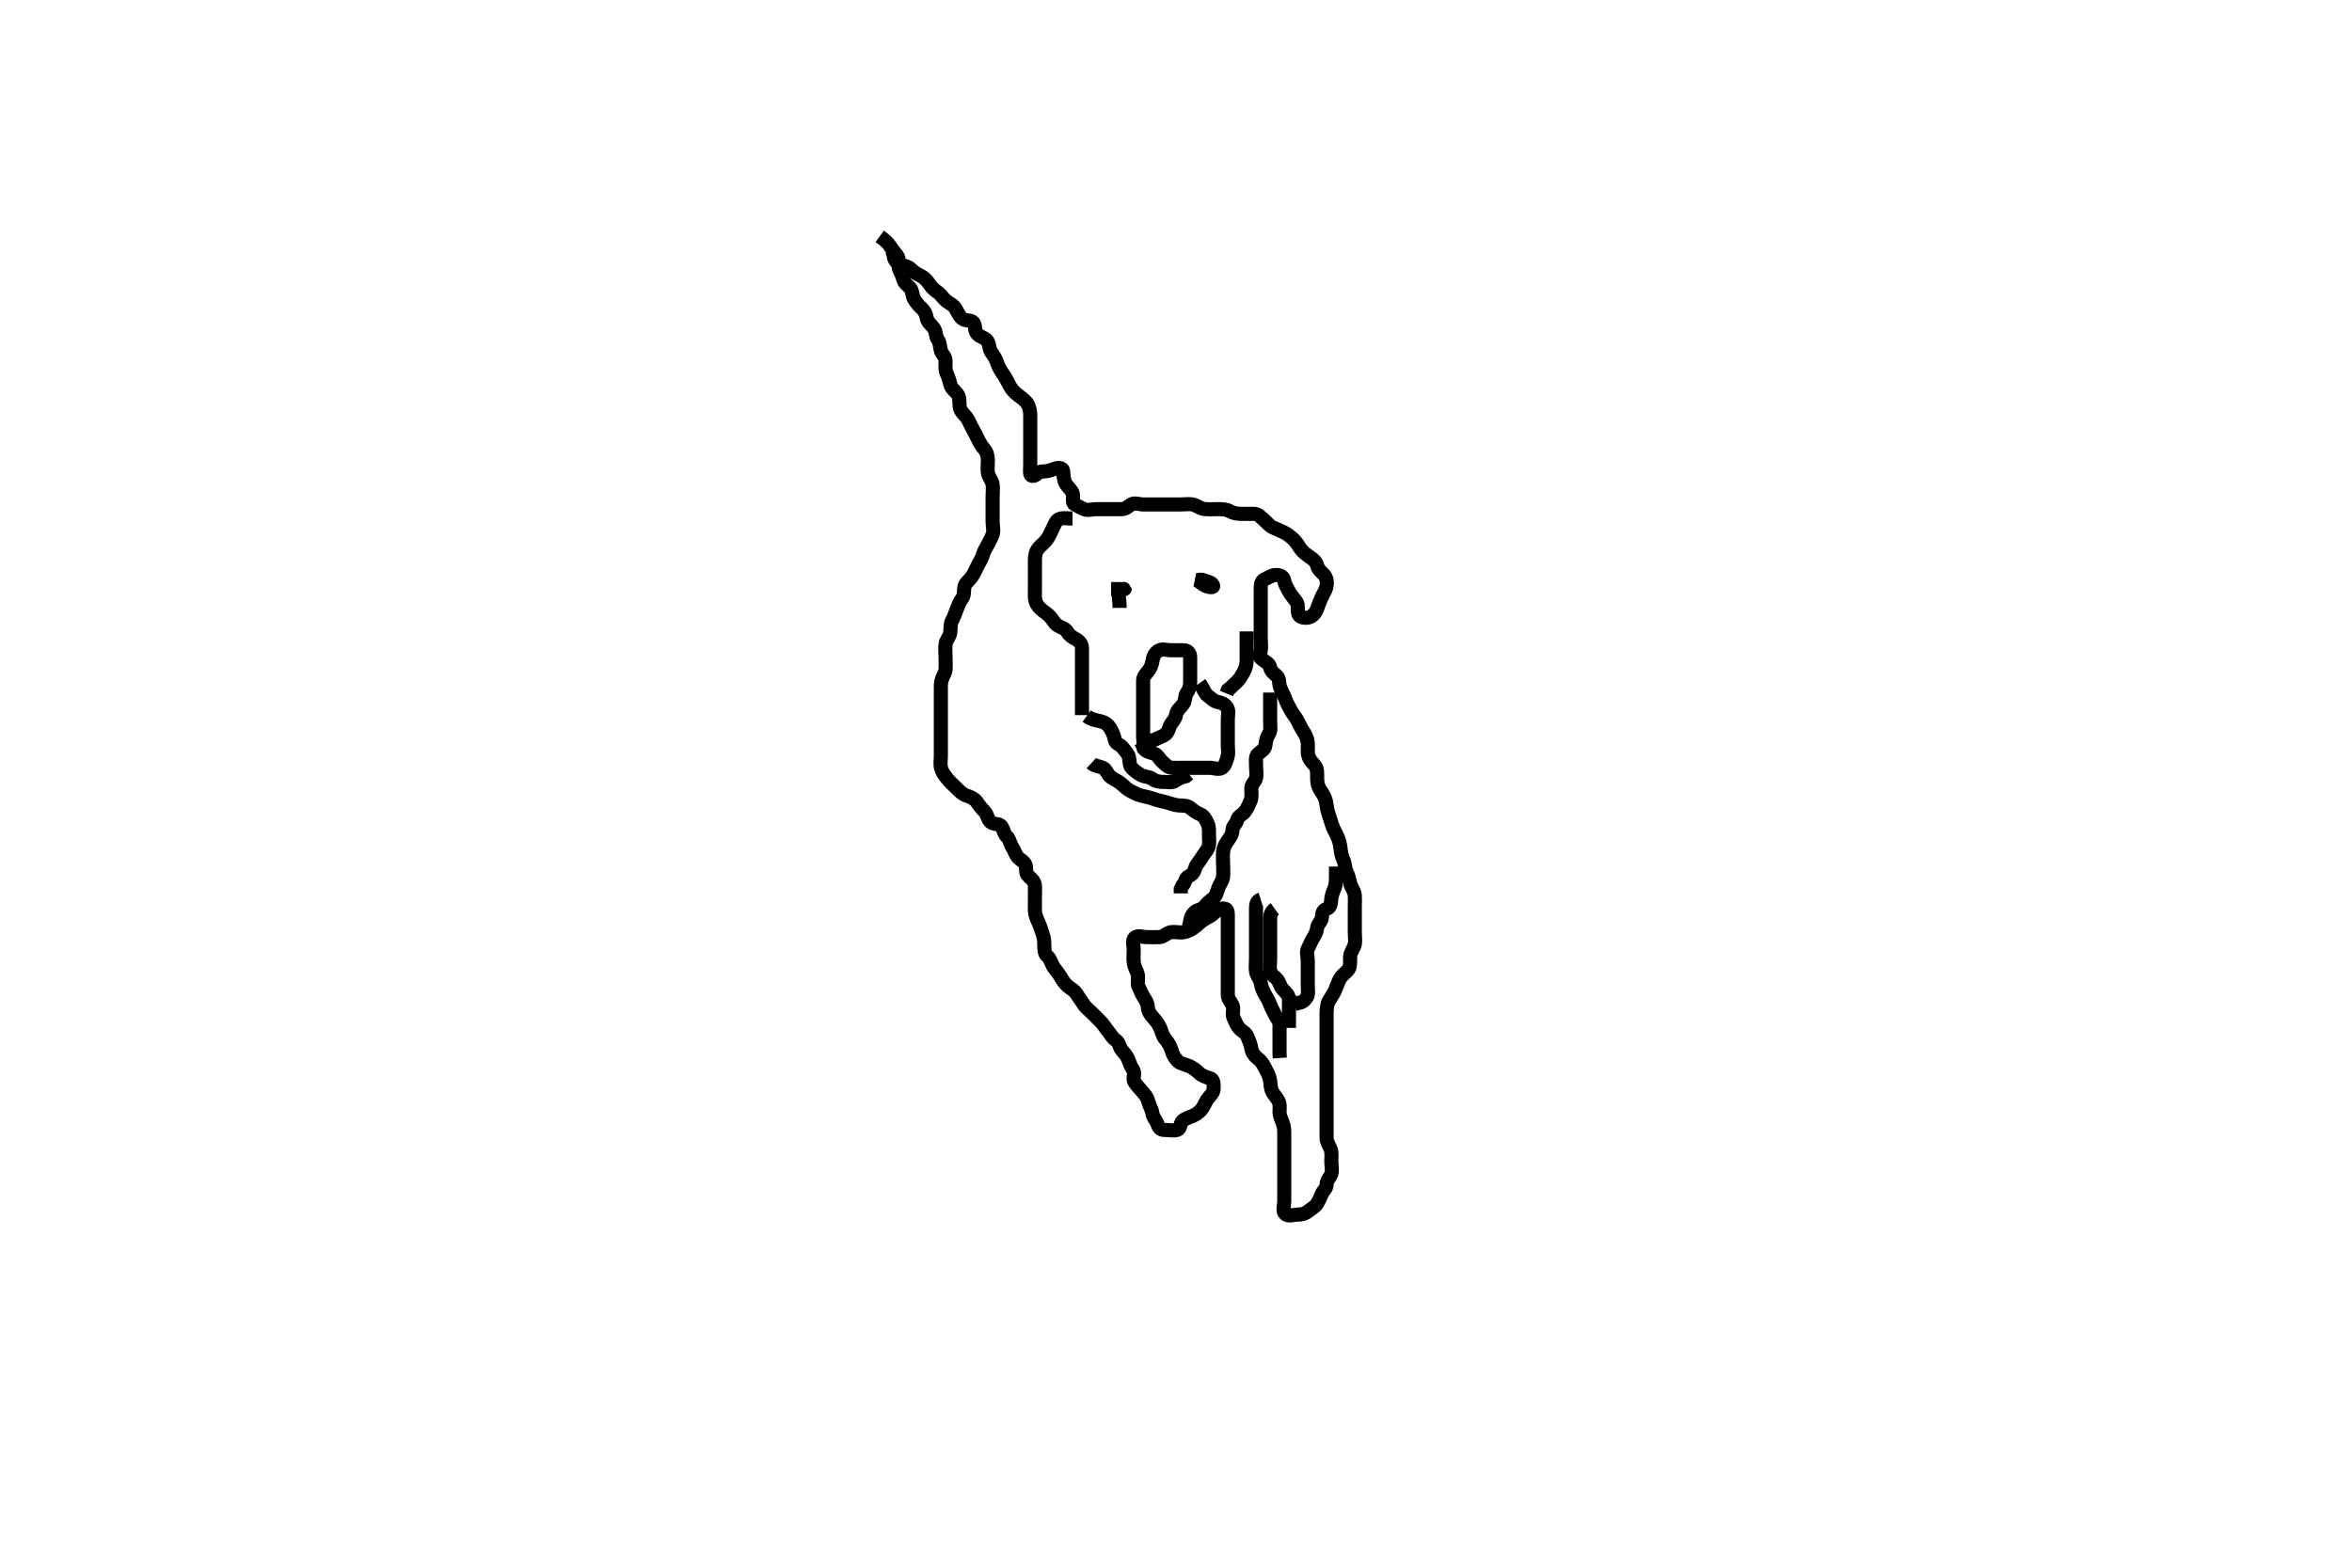 <svg width="500" height="333.333" xmlns="http://www.w3.org/2000/svg" xmlns:svg="http://www.w3.org/2000/svg" xmlns:xlink="http://www.w3.org/1999/xlink">
 <!-- Created with SVG-edit - http://svg-edit.googlecode.com/ -->
 <g display="inline" class="layer">
  <title>Layer 1</title>
  <path t="0,177,194,209,223,266,282,338,338,370,393,417,433,449,459,482,498,545,606,622,639,656,672,690,706,729,729,753,777,789,806,822,856,872,889,906,922,922,939,956,956,972,989,1006,1022,1039,1056,1072,1089,1106,1106,1122,1139,1156,1156,1190,1207,1223,1223,1240,1257,1257,1273,1290,1307,1323,1340,1362,1362,1386,1426,1466,1490,1514,1540,1562,1594,1594,1618,1658,1707,1754,1773,1810,1826,1840,1857,1873,1890,1907,1923,1923,1940,1957,1978,1978,1994,2010,2023,2040,2057,2074,2075,2090,2122,2122,2140,2178,2190,2210,2210,2234,2258,2307,2307,2574,2590,2607,2608,2623,2639,2640,2640,2657,2657,2673,2673,2673,2690,2707,2722,2723,2723,2739,2757,2757,2773,2790,2807,2834,2834,2857,2873,2873,2890,2906,2907,2907,2923,2923,2939,2940,2957,2957,2973,2973,2990,3007,3023,3040,3056,3073,3090,3090,3107,3130,3146,3178,3202,3226,3240,3258,3273,3290,3322,3340,3340,3357,3378,3389,3407,3423,3423,3440,3457,3457,3490,3490,3507,3507,3523,3557,3557,3573,3589,3590,3606,3623,3640,3657,3674,3690,3707,3730,3754,3773,3789,3807,3823,3840,3866,3889,3907,3938,3938,3962,3979,3979,4002,4026,4026,4042,4057,4073,4090,4107,4123,4140,4157,4173,4189,4207,4223,4240,4257,4273,4289,4307,4323,4346,4346,4362,4411,4458,4523,4523,4557,4577,4617,4649,4673,4866,4866,4888,4906,4939,4974,4988,5009,5025,5072,5072,5089,5130,5130,5157,5194,5218,5290,5358,5390,5390,5407,5426,5441,5458,5476,5477,5492,5493,5509,5528,5528,5573,5573,5590,5607,5624,5640,5657,5657,5673,5673,5690,5690,5707,5723,5740,5757,5773,5794,5810,5828,5843,5857,5890,5907,5907,5907,5923,5939,5957,5978,5994,6169,6184,6208,6209,6223,6224,6224,6240,6241,6257,6314,6340,6410,6440,6457,6457,6458,6473,6474,6490,6490,6507,6507,6524,6763,6839,6874,6892,6909,6925,6941,6941,6957,6974,6991,7008,7024,7041,7066,7089,7090,7106,7130,7156,7173,7190,7206,7223,7250,7274,7290,7306,7323,7324,7341,7358,7374,7391,7408,7409,7409,7426,7443,7473,7473,7490,7490,7490,7508,7509,7526,7540,7541,7573,7574,7591,7610,7624,7625,7643,7666,7666,7687,7688,7709,7710,7728,7763,7763,7790,7826,7842,7866,7890,7890,7906,7939,7978,8050,8090,8123,8162,8190,8206,8226,8274,8274,8307,8338,8351,8365,8390,8423,8440,8457,8481,8495,8523,8540,8559,8609,8626,8645,8660,8676,8676,8692,8707,8708,8724,8741,8742,8758,8759,8792,8793,8813,8813,8833,8837,8874,8875,8897,8924,8924,8941,8959,8976,8993,8993,9009,9025,9041,9042,9059,9090,9108,9127,9142,9158,9159,9175,9192,9193,9210,9211,9212,9228,9228,9229,9245,9245,9261,9261,9277,9278,9293,9310,9326,9342,9358,9374,9375,9391,9433,9459,9459,9460,9478,9493,9494,9510,9511,9527,9543,9561,9562,9578,9595,9612,9629,9630,9630,9646,9647,9647,9662,9663,9679,9680,9696,9697,9712,9713,9728,9729,9729,9745,9761,9777,9778,9794,9811,9828,9828,9829,9845,9846,9861,9878,9906,9910,9927,9927,9946,9966,9967,9992,9993,10007,10008,10009,10026,10042,10060,10077,10078,10094,10111,10129,10145,10161,10179,10288,10338,10356,10533,10549,10574,10575,10575,10594,10614,10615,10615,10631,10631,10632,10647,10648,10664,10690,10709,10868,10922,10923,11023,11058,11106,11154,11190,11207,11208,11224,11255,11256,11274,11274,11291,11452,11506,11524,11548,11564,11583,11602,11603,11619,11636,11652,11653,11669,11706,11740,11762,11777,11806,11840,11840,11858,11859,11890,11915,11915,11954,11968,11989,12010,12074,12093,12120,12144,12145,12173,12198,12198,12213,12242,12258,12290,12322,12354,12368,12369,12418,12451,12498,12530,12573,12573,12593,12609,12610,12628,12644,12645,12663,12664,12681,12701,12719,12736,12757,12757,12778,12806,12806,12826,12843,12873,12891,12907,12908,12924,12940,12973,12991,13034,13035,13122,13178,13206,13305,13337,13352,13394,13409,13426,13443,13474,13498,13522,13625,13641,13664,13665,13684,13685,13707,13707,13740,13995,14011,14011,14040,14041,14058,14059,14060,14077,14078,14079,14095,14096,14115,14301,14338,14339,14362,14363,14364,14384,14385,14386,14405,14406,14407,14424,14425,14426,14442,14443,14473,14473,14474,14491,14508,14539,14573,14573,14594,14611,14612,14628,14646,14665,14683,14699,14700,14724,14725,14741,14759,14777,14823,14842,14873,14873,14892,14893,14910,14911,14928,14946,14964,14965,14990,14990,15006,15024,15041,15058" d="M187.011,50.258C188.233,51.136 188.824,51.682 189.295,52.456C189.732,53.173 190.253,53.709 190.727,54.342C191.302,55.109 190.825,56.089 191.069,56.958C191.282,57.719 191.819,58.474 192.012,59.357C192.196,60.202 193.005,60.666 193.511,61.258C194.02,61.852 193.913,62.868 194.295,63.543C194.739,64.327 195.329,65.004 195.927,65.542C196.566,66.115 196.862,66.793 197.022,67.658C197.176,68.489 197.903,68.98 198.491,69.758C199.048,70.495 198.868,71.543 199.364,72.205C199.865,72.873 199.757,73.651 200.016,74.553C200.236,75.321 201.001,75.799 201.011,76.742C201.019,77.432 200.862,78.555 201.233,79.358C201.541,80.026 201.84,80.878 202.032,81.758C202.216,82.6 203.087,83.15 203.586,83.868C204.088,84.591 203.904,85.564 204.013,86.458C204.124,87.377 204.776,87.904 205.401,88.658C205.946,89.315 206.226,90.228 206.586,90.858C207.08,91.722 207.473,92.494 207.845,93.258C208.211,94.011 208.642,94.839 209.21,95.458C209.745,96.04 210.009,96.958 210.011,97.858C210.014,98.758 209.879,99.668 210.016,100.558C210.16,101.489 210.866,102.026 211.01,102.972C211.144,103.858 211.011,104.758 211.011,105.658C211.011,106.558 211.011,107.458 211.011,108.358C211.011,109.258 211.011,110.058 211.011,110.958C211.011,111.858 211.333,112.797 211.001,113.683C210.736,114.39 210.41,114.972 209.975,115.822C209.619,116.518 209.208,117.093 208.954,117.958C208.697,118.835 208.175,119.605 207.79,120.358C207.4,121.121 207.095,121.924 206.575,122.658C206.018,123.445 205.214,123.909 205.032,124.758C204.844,125.638 205.052,126.587 204.511,127.258C204.048,127.831 203.71,128.735 203.437,129.432C203.072,130.363 202.794,131.226 202.437,131.858C201.961,132.7 202.134,133.623 202.007,134.558C201.896,135.379 201.16,136.026 201.016,136.958C200.891,137.769 201.011,138.742 201.011,139.605C201.011,140.5 201.066,141.459 201.011,142.358C200.968,143.061 200.34,143.902 200.133,144.8C199.97,145.505 200.014,146.309 200.011,147.336C200.009,148.237 200.011,149.258 200.011,150.047C200.011,150.772 200.011,151.847 200.011,152.679C200.011,153.591 200.011,154.508 200.011,155.252C200.011,156.287 200.011,157.258 200.011,158.058C200.011,158.958 200.011,159.858 200.011,160.778C200.011,161.579 199.818,162.428 200.069,163.363C200.287,164.18 200.752,164.821 201.422,165.632C202.119,166.477 202.664,166.91 203.186,167.432C203.99,168.236 204.605,168.896 205.495,169.175C206.169,169.386 207.152,169.807 207.601,170.443C208.144,171.214 208.609,171.849 209.307,172.553C209.924,173.176 209.893,174.099 210.532,174.737C211.174,175.377 212.433,175.031 212.89,175.7C213.38,176.418 213.418,177.326 214.064,177.905C214.655,178.435 214.69,179.395 215.178,180.091C215.68,180.806 215.764,181.492 216.295,182.174C216.783,182.8 217.737,183.137 218.001,183.904C218.272,184.695 217.929,185.68 218.622,186.272C219.295,186.847 219.969,187.455 220.011,188.358C220.054,189.257 220.011,190.058 220.011,190.894C220.011,191.906 219.987,192.689 220.012,193.7C220.03,194.444 220.369,195.331 220.727,196.056C221.123,196.857 221.331,197.728 221.659,198.605C221.99,199.492 222.011,200.424 222.011,201.258C222.011,202.236 222.129,202.881 222.659,203.315C223.326,203.862 223.494,204.911 223.986,205.647C224.434,206.316 225.005,206.885 225.437,207.658C225.894,208.476 226.343,209.115 226.986,209.683C227.58,210.208 228.405,210.548 228.89,211.357C229.328,212.087 229.825,212.681 230.297,213.458C230.708,214.134 231.411,214.658 232.111,215.358C232.711,215.958 233.322,216.547 234.011,217.258C234.585,217.849 235.019,218.618 235.586,219.283C236.065,219.845 236.43,220.674 237.21,221.174C237.938,221.64 237.933,222.612 238.437,223.232C238.937,223.847 239.555,224.461 239.89,225.358C240.208,226.208 240.429,226.812 240.89,227.479C241.394,228.209 240.689,229.396 241.178,230.091C241.681,230.807 242.202,231.384 242.716,231.958C243.364,232.682 243.915,233.358 244.097,234.144C244.322,235.117 244.841,235.75 244.991,236.737C245.127,237.637 245.728,238.135 246.001,238.868C246.304,239.683 246.622,240.252 247.511,240.258C248.411,240.263 249.331,240.468 250.233,240.257C251.017,240.074 250.829,238.798 251.447,238.283C252.081,237.755 253.041,237.502 253.711,237.205C254.559,236.83 255.315,236.134 255.726,235.458C256.197,234.681 256.457,233.882 257.032,233.278C257.647,232.633 258.011,232.158 258.011,231.258C258.011,230.458 258.008,229.467 257.21,229.259C256.339,229.031 255.519,228.728 254.911,228.158C254.263,227.549 253.549,227.014 252.837,226.694C251.921,226.282 250.932,226.182 250.369,225.61C249.678,224.91 249.289,224.164 249.016,223.209C248.808,222.48 248.369,221.688 247.813,221.058C247.137,220.292 247.019,219.478 246.654,218.605C246.355,217.888 245.83,217.126 245.211,216.459C244.639,215.842 244.054,215.061 244.011,214.158C243.969,213.259 243.562,212.712 243.097,211.972C242.609,211.195 242.442,210.581 242.047,209.822C241.648,209.054 242.108,208.034 241.845,207.091C241.655,206.409 241.166,205.766 241.022,204.668C240.903,203.765 241.011,202.858 241.011,201.958C241.011,201.058 240.622,199.91 241.233,199.379C241.902,198.797 242.826,199.258 243.781,199.258C244.532,199.258 245.33,199.298 246.545,199.253C247.294,199.225 247.938,198.482 248.716,198.262C249.619,198.006 250.539,198.353 251.422,198.247C252.35,198.135 253.053,197.749 253.613,197.371C254.65,196.669 255.111,196.024 255.99,195.5C256.6,195.137 257.509,194.706 258.15,194.108C258.859,193.446 259.645,192.933 260.511,193.258C261.133,193.49 261.011,194.558 261.011,195.458C261.011,196.358 261.011,197.258 261.011,198.058C261.011,198.958 261.011,199.858 261.011,200.758C261.011,201.658 261.011,202.558 261.011,203.458C261.011,204.358 261.011,205.258 261.011,206.058C261.011,206.958 261.011,207.858 261.011,208.758C261.011,209.658 261.011,210.558 261.011,211.458C261.011,212.357 261.56,212.927 261.954,213.615C262.424,214.434 261.858,215.506 262.178,216.258C262.511,217.039 262.831,217.866 263.369,218.553C263.95,219.297 264.853,219.491 265.178,220.424C265.411,221.093 265.831,221.752 266.001,222.847C266.14,223.748 266.603,224.429 267.197,224.894C268.023,225.539 268.396,226.082 268.81,226.859C269.333,227.84 269.771,228.57 269.954,229.5C270.12,230.343 270.037,231.168 270.447,232.083C270.767,232.796 271.519,233.389 271.89,234.358C272.215,235.206 271.911,236.068 272.047,236.894C272.191,237.767 272.673,238.446 272.89,239.458C273.059,240.246 273.011,241.258 273.011,242.036C273.011,243.09 273.011,243.967 273.011,244.775C273.011,245.622 273.011,246.558 273.011,247.458C273.011,248.358 273.011,249.258 273.011,250.058C273.011,250.958 273.011,251.858 273.011,252.822C273.011,253.694 273.011,254.558 273.011,255.458C273.011,256.358 272.558,257.531 273.233,258.136C273.893,258.728 275.011,258.258 275.811,258.258C276.711,258.258 277.438,258.09 278.095,257.542C278.714,257.025 279.545,256.665 280.016,255.905C280.412,255.267 280.669,254.568 281.032,253.778C281.347,253.094 282.009,252.737 282.011,251.858C282.014,250.962 282.737,250.384 283.001,249.647C283.3,248.81 283.011,247.847 283.011,246.936C283.011,246.258 283.188,245.09 282.845,244.258C282.568,243.587 282.029,242.847 282.011,241.936C281.994,241.083 282.011,240.142 282.011,239.374C282.011,238.422 282.011,237.656 282.011,236.658C282.011,235.858 282.011,234.86 282.011,233.972C282.011,232.924 282.011,232.237 282.011,231.279C282.011,230.258 282.011,229.458 282.011,228.558C282.011,227.658 282.011,226.847 282.011,225.936C282.011,225.083 282.011,224.143 282.011,223.158C282.011,222.258 282.011,221.458 282.011,220.558C282.011,219.658 282.011,218.758 282.011,217.858C282.011,216.958 282.007,216.056 282.011,215.372C282.017,214.432 282.137,213.401 282.532,212.758C283.059,211.901 283.528,211.224 283.811,210.571C284.239,209.586 284.463,208.741 284.897,208.027C285.416,207.174 286.315,206.759 286.768,205.936C287.11,205.316 286.985,204.279 287.011,203.459C287.04,202.556 287.698,201.835 287.954,200.958C288.207,200.092 288.011,199.158 288.011,198.258C288.011,197.458 288.011,196.558 288.011,195.716C288.011,194.715 288.011,194.007 288.011,193.026C288.011,192.067 288.073,191.087 287.991,190.258C287.907,189.416 287.267,188.73 287.047,187.858C286.828,186.984 286.625,186.119 286.295,185.458C285.875,184.614 285.966,183.662 285.586,182.836C285.168,181.929 285.077,181.246 284.986,180.472C284.862,179.422 284.684,178.702 284.307,177.862C283.849,176.842 283.451,176.307 283.133,175.279C282.898,174.521 282.616,173.616 282.364,172.853C282.04,171.874 282.047,171.044 281.845,170.258C281.637,169.45 281.191,168.756 280.622,167.894C280.078,167.069 280.011,166.157 280.011,165.372C280.011,164.443 280.07,163.459 279.569,162.815C279.066,162.169 278.432,161.71 278.126,160.662C277.914,159.938 278.096,158.889 278.007,157.953C277.923,157.08 277.538,156.228 277.011,155.424C276.571,154.752 276.229,154 275.79,153.157C275.413,152.434 274.798,151.779 274.411,151.047C273.894,150.067 273.57,149.489 273.297,148.743C272.911,147.693 272.422,146.94 272.133,146.158C271.818,145.306 272.094,144.31 271.401,143.694C270.743,143.109 270.161,142.723 270.001,141.858C269.847,141.027 268.861,140.673 268.178,140.091C267.514,139.525 267.866,139.212 268.01,138.456C268.173,137.601 268.011,136.49 268.011,135.758C268.011,135.026 268.011,133.908 268.011,132.924C268.011,132.243 268.011,131.436 268.011,130.258C268.011,129.66 268.011,128.799 268.011,127.591C268.011,126.799 268.011,125.958 268.011,125.058C268.011,124.158 268.133,123.474 269.011,123.091C269.747,122.77 270.369,122.257 271.311,122.258C272.21,122.258 272.876,122.619 273.012,123.479C273.153,124.374 273.635,124.969 274.032,125.778C274.431,126.591 275.121,127.181 275.678,128.091C276.048,128.695 275.761,129.695 276.016,130.553C276.243,131.316 277.446,131.5 278.307,131.253C279.075,131.032 279.66,130.313 279.959,129.548C280.256,128.785 280.524,127.939 280.927,127.058C281.323,126.193 281.821,125.603 282.001,124.658C282.165,123.794 282.035,122.883 281.511,122.258C281.012,121.661 280.231,121.191 280.011,120.258C279.849,119.567 279.289,118.977 278.494,118.458C277.757,117.976 276.924,117.329 276.447,116.658C275.933,115.932 275.565,115.204 274.986,114.683C274.348,114.109 273.722,113.581 272.986,113.222C272.247,112.861 271.475,112.524 270.721,112.205C269.853,111.837 269.385,111.133 268.717,110.558C268.002,109.942 267.491,109.268 266.611,109.258C265.711,109.247 264.811,109.258 263.911,109.258C263.011,109.258 262.233,109.135 261.411,108.683C260.64,108.258 259.726,108.258 258.811,108.258C257.911,108.258 257.123,108.324 256.186,108.247C255.169,108.163 254.607,107.573 253.707,107.315C252.876,107.077 252.011,107.258 251.033,107.258C250.213,107.258 249.311,107.258 248.411,107.258C247.511,107.258 246.601,107.258 245.69,107.258C244.837,107.258 243.897,107.258 243.011,107.258C242.211,107.258 241.148,106.781 240.369,107.315C239.663,107.797 239.365,108.258 238.359,108.258C237.664,108.258 236.647,108.258 235.711,108.258C234.811,108.258 233.911,108.258 233.011,108.258C232.211,108.258 231.238,108.606 230.447,108.258C229.828,107.984 229.274,107.699 228.447,107.222C227.758,106.824 228.339,105.586 227.991,104.778C227.682,104.064 226.956,103.555 226.511,102.758C226.066,101.959 226.136,101.049 226.011,100.158C225.899,99.356 224.843,99.421 224.186,99.683C223.176,100.086 222.512,100.247 221.529,100.258C220.721,100.266 220.277,101.236 219.511,101.195C218.724,101.153 219.014,99.849 219.011,98.856C219.009,98.022 219.011,97.091 219.011,96.305C219.011,95.483 219.011,94.424 219.011,93.494C219.011,92.659 219.011,91.662 219.011,90.915C219.011,89.894 219.032,88.953 219.011,88.091C218.991,87.236 218.724,86.225 218.297,85.662C217.837,85.055 216.999,84.441 216.222,83.872C215.659,83.46 215.012,82.726 214.637,81.996C214.236,81.217 213.698,80.173 213.363,79.715C212.884,79.06 212.265,78.054 212.011,77.258C211.692,76.253 211.294,75.671 210.862,75.094C210.163,74.159 210.417,73.121 209.845,72.424C209.275,71.731 208.363,71.692 207.716,70.958C207.132,70.295 207.429,69.313 206.954,68.615C206.49,67.933 205.208,68.339 204.511,67.716C203.778,67.06 203.566,66.222 203.011,65.424C202.554,64.767 201.734,64.455 201.064,63.905C200.419,63.374 200.107,62.716 199.491,62.258C198.801,61.745 198.216,61.368 197.601,60.432C197.257,59.909 196.568,59.074 195.837,58.704C194.939,58.25 194.238,57.866 193.678,57.258C193.11,56.641 192.001,56.477 191.316,56.205C190.477,55.872 190.013,55.088 189.991,54.258L189.659,53.372" id="svg_1" stroke-width="3" stroke="#000" fill="none"/>
  <path t="55806,55987,55987,56017,56040,56056,56072,56072,56089,56106,56122,56122,56122,56139,56156,56156,56179,56211,56222,56239,56275,56300,56356,56396,56396,56436,56461,56484,56484,56509,56540,56572,56589,56589,56620,56656,56672,56689,56708,56708,56734,56759,56774,56804,56856,56875,56889,56907,56923,56939,56980,57164,57180,57205,57235,57283,57308,57355,57355" d="M228.011,110.258C227.011,110.258 226.173,110.048 225.311,110.315C224.445,110.583 224.175,111.605 223.79,112.358C223.4,113.121 223.096,113.925 222.565,114.668C221.958,115.518 221.315,115.869 220.721,116.605C220.132,117.335 220.011,118.258 220.011,119.058C220.011,119.958 220.011,120.858 220.011,121.758C220.011,122.647 220.011,123.615 220.011,124.458C220.011,125.358 219.986,126.258 220.011,127.058C220.04,127.959 220.508,128.782 221.111,129.357C221.786,130 222.526,130.416 223.095,130.974C223.768,131.633 224.038,132.408 224.716,132.9C225.465,133.445 226.441,133.566 226.89,134.357C227.309,135.098 227.969,135.493 228.711,135.905C229.536,136.363 230.009,136.962 230.011,137.858C230.014,138.758 230.011,139.658 230.011,140.558C230.011,141.458 230.011,142.357 230.011,143.205C230.011,144.059 230.011,144.958 230.011,145.858C230.011,146.758 230.011,147.658 230.011,148.558C230.011,149.458 230.011,150.358 230.011,151.258L230.011,152.058" id="svg_7" stroke-width="3" stroke="#000" fill="none"/>
  <path t="58266,58620,58656,58673,58701,58731,58747,58795,58819,58839,58872,58915,58939,58989,58989,59011,59022,59039,59067,59099,59122,59147,59284,59319,59339,59355,59372,59422,59459,59567,59622,59638,59699,59724,59739,59739,59803,59839,59855,59872,59889,59889,59905,59922,59955,59955,59972,59989,60005,60005,60022,60022,60039,60060,60073,60155,60190,60205,60235,60283,60284,60300" d="M242.011,157.258C243.811,157.258 244.714,157.656 245.575,157.222C246.274,156.869 246.966,156.686 247.726,156.172C248.393,155.721 248.488,154.599 248.986,153.868C249.431,153.216 249.883,152.811 250.016,151.958C250.16,151.026 250.903,150.535 251.491,149.758C252.048,149.02 251.831,147.957 252.295,147.342C252.811,146.658 253.011,145.958 253.011,145.058C253.011,144.158 253.011,143.258 253.011,142.456C253.011,141.558 253.017,140.658 253.011,139.758C253.006,138.868 252.491,138.268 251.611,138.258C250.716,138.247 249.726,138.258 248.911,138.258C248.011,138.258 247.081,137.865 246.297,138.343C245.493,138.833 245.14,139.623 245.01,140.458C244.867,141.373 244.601,142.107 243.986,142.822C243.454,143.44 243.011,143.967 243.011,144.775C243.011,145.737 243.011,146.562 243.011,147.579C243.011,148.258 243.011,149.236 243.011,150.056C243.011,150.958 243.011,151.858 243.011,152.822C243.011,153.694 243.011,154.558 243.011,155.458C243.011,156.358 243.011,157.258 243.097,158.058L243.622,158.858" id="svg_8" stroke-width="3" stroke="#000" fill="none"/>
  <path t="60751,61016,61055,61055,61084,61139,61181,61227,61287,61356,61372,61372,61422,61505,61505,61555,61605,61651,61683,61723,61723,61739,61779,61811,61888,61904,61947,61947,62005,62027,62043,62068,62115,62139,62187,62244,62275,62307,62339,62355,62387,62396,62422,62439,62454,62498,62555,62555" d="M255.011,145.258C255.89,146.479 256.129,147.472 256.716,147.9C257.475,148.456 258.055,149.112 258.813,149.256C259.71,149.427 260.326,149.648 260.845,150.424C261.317,151.131 261.011,152.058 261.011,152.972C261.011,153.827 261.011,154.609 261.011,155.622C261.011,156.558 261.011,157.458 261.011,158.358C261.011,159.258 261.207,160.092 260.954,160.958C260.698,161.835 260.416,162.832 259.79,163.258C259.063,163.751 258.011,163.258 257.211,163.258C256.311,163.258 255.411,163.258 254.511,163.258C253.611,163.258 252.711,163.258 251.811,163.258C250.912,163.258 250.011,163.295 249.21,163.258C248.294,163.215 247.742,162.562 247.095,161.974C246.461,161.396 246.134,160.541 245.401,160.268C244.566,159.959 243.716,159.9 243.133,159.158L242.845,158.258L242.437,157.658" id="svg_9" stroke-width="3" stroke="#000" fill="none"/>
  <path t="63519,63699,63724,63725,63739,63739,63772,63789,63805,63822,63839,63876,63876,63900,63922,63947,64004,64072,64106,64123,64156,64172,64197,64235,64255,64275,64300,64371,64389,64406,64422,64451,64472,64488,64488" d="M231.011,152.258C232.233,153.136 233.129,153.159 233.897,153.343C234.863,153.574 235.507,154.016 236.026,154.858C236.498,155.623 236.845,156.469 237.012,157.357C237.161,158.153 238.149,158.293 238.654,158.962C239.221,159.713 239.829,160.252 240.01,161.059C240.209,161.95 240.068,162.769 240.586,163.294C241.131,163.846 241.806,164.353 242.511,164.758C243.304,165.213 244.292,165.12 244.959,165.61C245.643,166.113 246.411,166.258 247.311,166.258C248.211,166.258 249.244,166.502 249.927,165.974C250.555,165.489 251.211,165.256 252.111,165.036L252.711,164.553" id="svg_10" stroke-width="3" stroke="#000" fill="none"/>
  <path t="65170,65322,65342,65355,65373,65404,65425,65444,65489,65489,65523,65538,65556,65603,65622,65637,65674" d="M265.011,134.258C265.011,135.958 265.011,136.858 265.011,137.758C265.011,138.658 265.011,139.558 265.011,140.458C265.011,141.358 264.767,142.206 264.364,142.9C263.894,143.709 263.562,144.396 262.927,144.974C262.281,145.562 261.727,146.174 261.037,146.694L260.727,147.456" id="svg_11" stroke-width="3" stroke="#000" fill="none"/>
  <path t="74019,74339,74388,74438,74438,74853,74905,74923,74923,74949,75133" d="M254.011,123.258C254.845,123.424 255.343,124.071 256.111,124.479C256.761,124.824 258.208,125.131 257.845,124.424C257.435,123.626 256.411,123.683 255.532,123.278L254.654,123.258" id="svg_12" stroke-width="3" stroke="#000" fill="none"/>
  <path t="75969,76319,76347,76529,76617,76855,76905,76921,76947,76947" d="M238.011,129.258C238.011,127.458 237.618,126.444 238.047,125.694C238.442,125.003 239.641,125.258 238.811,125.258L237.911,125.258L237.011,125.258L236.211,125.258" id="svg_13" stroke-width="3" stroke="#000" fill="none"/>
  <path t="79466,79716,79741,79764,79789,79820,79855,79871,79889,79915,79947,79956,79980,79980,79995,80019,80038,80055,80071,80091,80091,80107,80131,80179,80195,80227,80259,80356,80388,80405,80435,80455,80471,80488,80488,80507,80524,80525,80540,80557,80579,80603" d="M268.011,191.258C267.097,191.543 267.011,192.357 267.011,193.283C267.011,194.059 267.011,194.958 267.011,195.858C267.011,196.758 267.011,197.658 267.011,198.558C267.011,199.458 267.011,200.358 267.011,201.258C267.011,202.058 267.011,202.958 267.011,203.858C267.011,204.758 266.879,205.668 267.016,206.558C267.16,207.489 267.845,208.029 268.007,208.958C268.162,209.845 268.446,210.652 268.927,211.456C269.373,212.2 269.699,212.738 270.016,213.61C270.294,214.376 270.668,214.948 271.032,215.737C271.388,216.508 272.009,217.019 272.011,217.91C272.014,218.774 272.011,219.632 272.011,220.579C272.011,221.432 272.011,222.371 272.011,223.283L272.011,224.059L272.069,224.958" id="svg_14" stroke-width="3" stroke="#000" fill="none"/>
  <path t="81446,81628,81652,81672,81691,81707,81723,81738,81755,81755,81771,81795,81838,81875,81888,81905,82127,82164,82189,82204,82221,82238,82398,82416,82438,82454,82454,82471,82488,82504,82522,82547" d="M271.011,193.258C270.011,193.962 270.011,194.858 270.011,195.758C270.011,196.658 270.011,197.558 270.011,198.458C270.011,199.358 270.011,200.258 270.011,201.058C270.011,201.958 270.011,202.858 270.011,203.758C270.011,204.658 269.844,205.573 270.013,206.456C270.157,207.214 271.005,207.666 271.511,208.258C272.02,208.852 272.13,209.733 272.659,210.31C273.292,211.002 273.969,211.54 274.011,212.358C274.058,213.256 274.011,214.058 274.011,214.958C274.011,215.858 274.011,216.758 274.011,217.658L274.011,218.558" id="svg_15" stroke-width="3" stroke="#000" fill="none"/>
  <path t="83362,83500,83521,83539,83539,83554,83554,83571,83588,83604,83621,83638,83638,83654,83700,83721,83721,83738,83772,83796,83821,83839,83870,83916,83947,83947,83971,84003,84054,84069,84132,84156,84172,84220,84244,84271,84288,84306" d="M284.011,184.258C284.011,186.847 284.049,187.795 283.79,188.579C283.5,189.456 283.079,190.231 283.013,191.142C282.945,192.07 282.872,193.002 282.011,193.258C281.197,193.5 281.049,194.258 281.011,195.058C280.969,195.975 280.095,196.412 280.011,197.258C279.933,198.054 279.641,198.687 279.133,199.479C278.654,200.226 278.504,200.866 278.069,201.615C277.645,202.344 278.011,203.424 278.011,204.258C278.011,205.058 278.011,205.958 278.011,206.858C278.011,207.758 278.011,208.658 278.011,209.558C278.011,210.458 278.237,211.476 277.727,212.174C277.226,212.859 276.654,213.258 275.813,213.259L275.064,213.61" id="svg_16" stroke-width="3" stroke="#000" fill="none"/>
  <path t="101565,101714,101734,101743,101754,101770,101787,101787,101787,101804,101820,101820,101837,101854,101854,101870,101870,101887,101887,101905,101905,101920,101921,101937,101970,101987,102004,102020,102059,102076,102088,102108,102172,102172,102187,102204,102220,102220,102237,102254,102254,102304,102304,102319,102354,102370,102387,102404,102404,102435,102454,102470,102614,102630" d="M232.011,162.258C232.716,162.905 233.691,162.912 234.491,163.278C235.221,163.613 235.415,164.713 236.178,165.258C236.805,165.705 237.572,166 238.375,166.658C239.052,167.211 239.596,167.853 240.411,168.232C241.3,168.645 241.883,169.033 242.847,169.232C243.604,169.389 244.599,169.632 245.354,169.905C246.254,170.231 246.987,170.317 248.012,170.61C248.73,170.815 249.754,171.215 250.622,171.258C251.51,171.301 252.409,171.258 253.011,171.758C253.631,172.272 254.34,172.825 255.21,173.172C255.97,173.476 256.253,174.211 256.659,174.958C257.072,175.719 257.011,176.668 257.011,177.579C257.011,178.432 257.193,179.427 256.845,180.258C256.545,180.973 255.896,181.57 255.447,182.396C254.996,183.228 254.269,183.806 254.047,184.658C253.822,185.525 253.387,185.999 252.717,186.31C251.916,186.682 251.975,187.822 251.364,188.31L251.013,189.059L251.011,189.958" id="svg_19" stroke-width="3" stroke="#000" fill="none"/>
  <path t="103612,103734,103745,103771,103788,103788,103804,103820,103820,103837,103854,103870,103887,103904,103905,103920,103937,103954,103971,104020,104037,104060,104070,104087,104107,104131,104155,104170,104170,104187,104204,104220,104237,104254,104275,104299,104323,104337,104355,104371,104396,104420,104420,104444,104475,104515,104547,104579,104604,104620,104620,104637,104654,104654,104670,104687,104687,104704,104720,104737,104754,104787,104937,104937,104952" d="M270.011,147.258C270.011,148.958 270.011,149.858 270.011,150.778C270.011,151.742 270.011,152.432 270.011,153.505C270.011,154.424 270.229,155.352 269.727,156.088C269.252,156.785 269.118,157.564 269.01,158.458C268.898,159.377 268.16,159.668 267.447,160.283C266.838,160.808 267.011,161.858 267.011,162.737C267.011,163.615 267.206,164.579 267.01,165.456C266.829,166.263 266.029,166.693 266.011,167.558C265.993,168.457 266.195,169.412 265.845,170.258C265.52,171.042 265.191,171.866 264.654,172.553C264.073,173.297 263.219,173.495 263.011,174.357C262.809,175.198 262.04,175.613 262.011,176.458C261.981,177.357 261.563,178.008 261.037,178.694C260.535,179.347 260.096,180.245 260.013,181.058C259.92,181.953 260.011,182.822 260.011,183.694C260.011,184.658 260.102,185.562 260.01,186.458C259.926,187.27 259.315,187.938 259.011,188.778C258.67,189.722 258.542,190.547 257.811,191.088C257.023,191.672 256.6,192.109 255.986,192.822C255.46,193.431 254.495,193.419 253.927,193.974C253.254,194.632 253.011,195.424 253.001,196.072L252.726,197.087" id="svg_20" stroke-width="3" stroke="#000" fill="none"/>
 </g>
</svg>